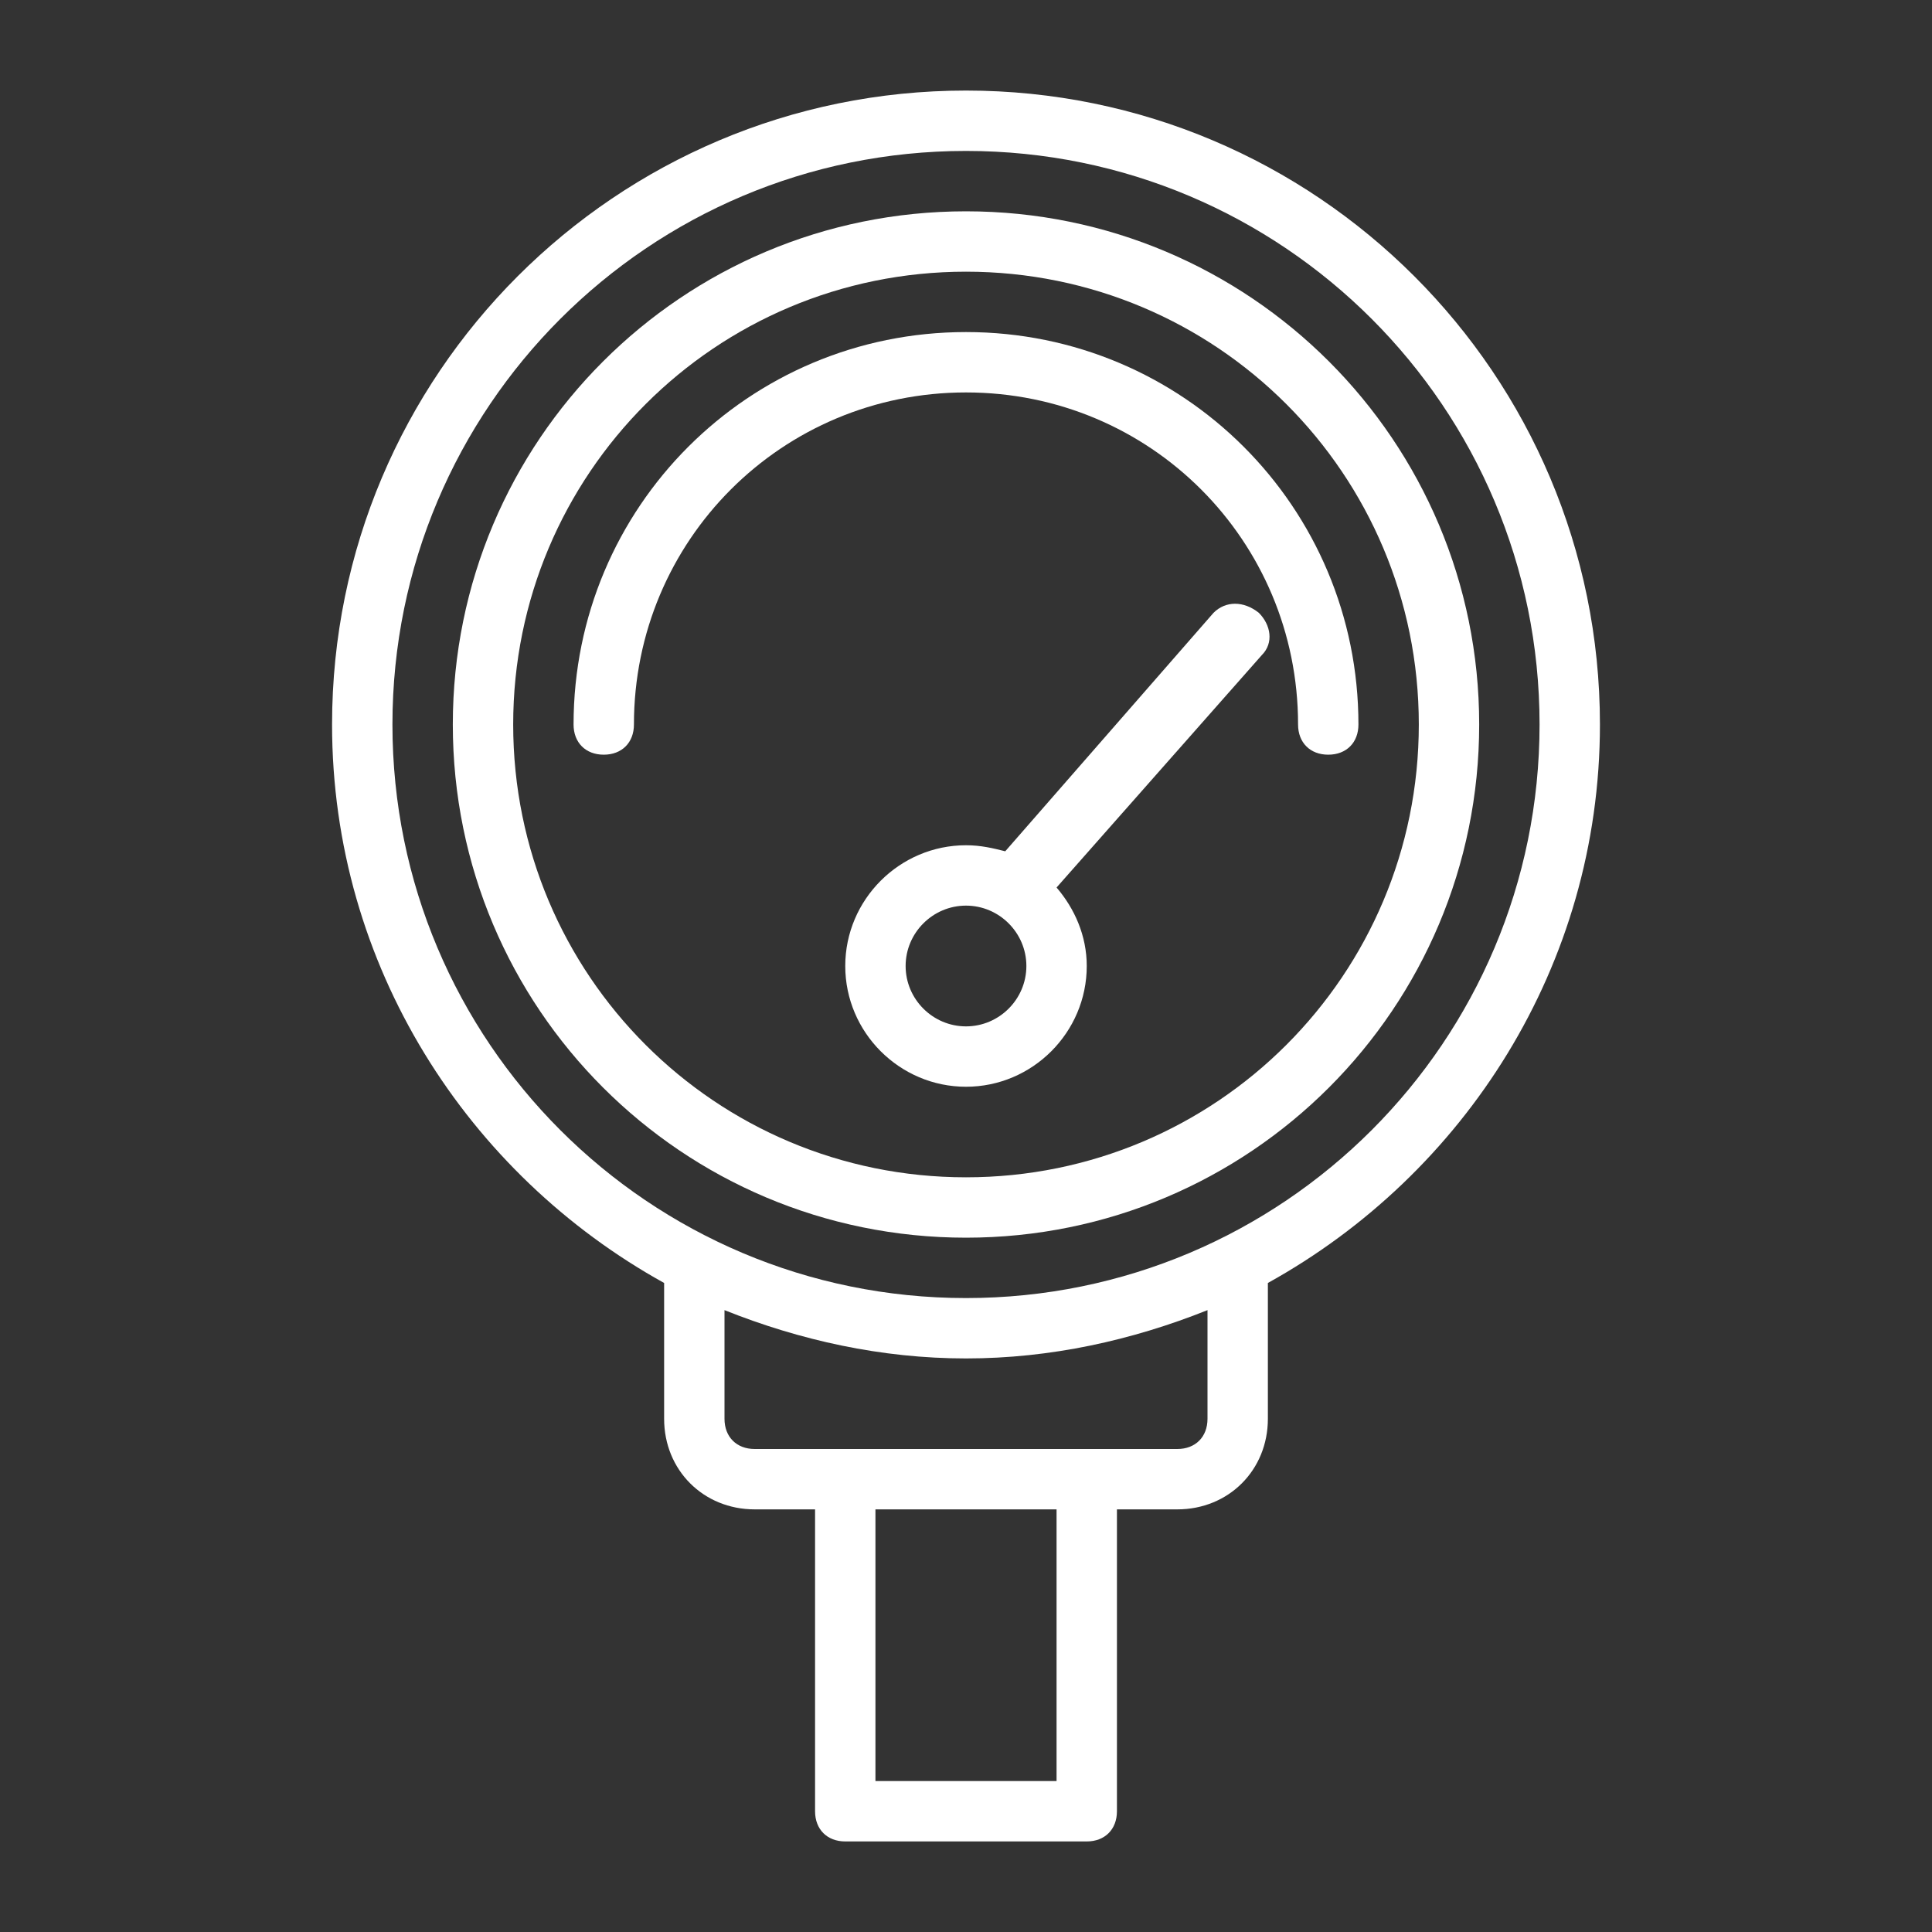 <svg xmlns="http://www.w3.org/2000/svg" xmlns:xlink="http://www.w3.org/1999/xlink" version="1.1" viewBox="0 0 64 64" style="enable-background:new 0 0 64 64;" xml:space="preserve">
  <rect x="0" y="0" width="64" height="64" fill="#333333" stroke="none"/>
  <style>
    /* Estilo para cambiar el color del icono */
    .st0{fill:#FFFFFF;}
  </style>
  <g id="coral_reef"/>
  <g id="green_algae"/>
  <g id="shark_warning"/>
  <g id="squid"/>
  <g id="dolpine"/>
  <g id="fish"/>
  <g id="turtle"/>
  <g id="anchor"/>
  <g id="buoy"/>
  <g id="compass"/>
  <g id="lifebuoy"/>
  <g id="lifejacket"/>
  <g id="license"/>
  <g id="pressure">
    <g>
      <path class="st0" d="M53,24c0-11.6-9.4-21-21-21s-21,9.4-21,21c0,8,4.5,14.9,11,18.5V47c0,1.7,1.3,3,3,3h2v10c0,0.6,0.4,1,1,1h8 c0.6,0,1-0.4,1-1V50h2c1.7,0,3-1.3,3-3v-4.5C48.5,38.9,53,32,53,24z M35,59h-6v-9h6V59z M40,47c0,0.6-0.4,1-1,1H25 c-0.6,0-1-0.4-1-1v-3.6c2.5,1,5.2,1.6,8,1.6s5.5-0.6,8-1.6V47z M32,43c-10.5,0-19-8.5-19-19S21.5,5,32,5s19,8.5,19,19 S42.5,43,32,43z"/>
      <path class="st0" d="M32,7c-9.4,0-17,7.6-17,17s7.6,17,17,17s17-7.6,17-17S41.4,7,32,7z M32,39c-8.3,0-15-6.7-15-15S23.7,9,32,9s15,6.7,15,15 S40.3,39,32,39z"/>
      <path class="st0" d="M32,11c-7.2,0-13,5.8-13,13c0,0.6,0.4,1,1,1s1-0.4,1-1c0-6.1,4.9-11,11-11s11,4.9,11,11c0,0.6,0.4,1,1,1s1-0.4,1-1 C45,16.8,39.2,11,32,11z"/>
      <path class="st0" d="M40.2,20.3l-6.9,7.9C32.9,28.1,32.5,28,32,28c-2.2,0-4,1.8-4,4s1.8,4,4,4s4-1.8,4-4c0-1-0.4-1.9-1-2.6l6.8-7.7 c0.4-0.4,0.3-1-0.1-1.4C41.2,19.9,40.6,19.9,40.2,20.3z M32,34c-1.1,0-2-0.9-2-2s0.9-2,2-2s2,0.9,2,2S33.1,34,32,34z"/>
    </g>
  </g>
  <g id="gloves"/>
  <g id="oxygen"/>
  <g id="neoprene_clothes"/>
  <g id="fins"/>
  <g id="goggles"/>
  <g id="ocean"/>
</svg>